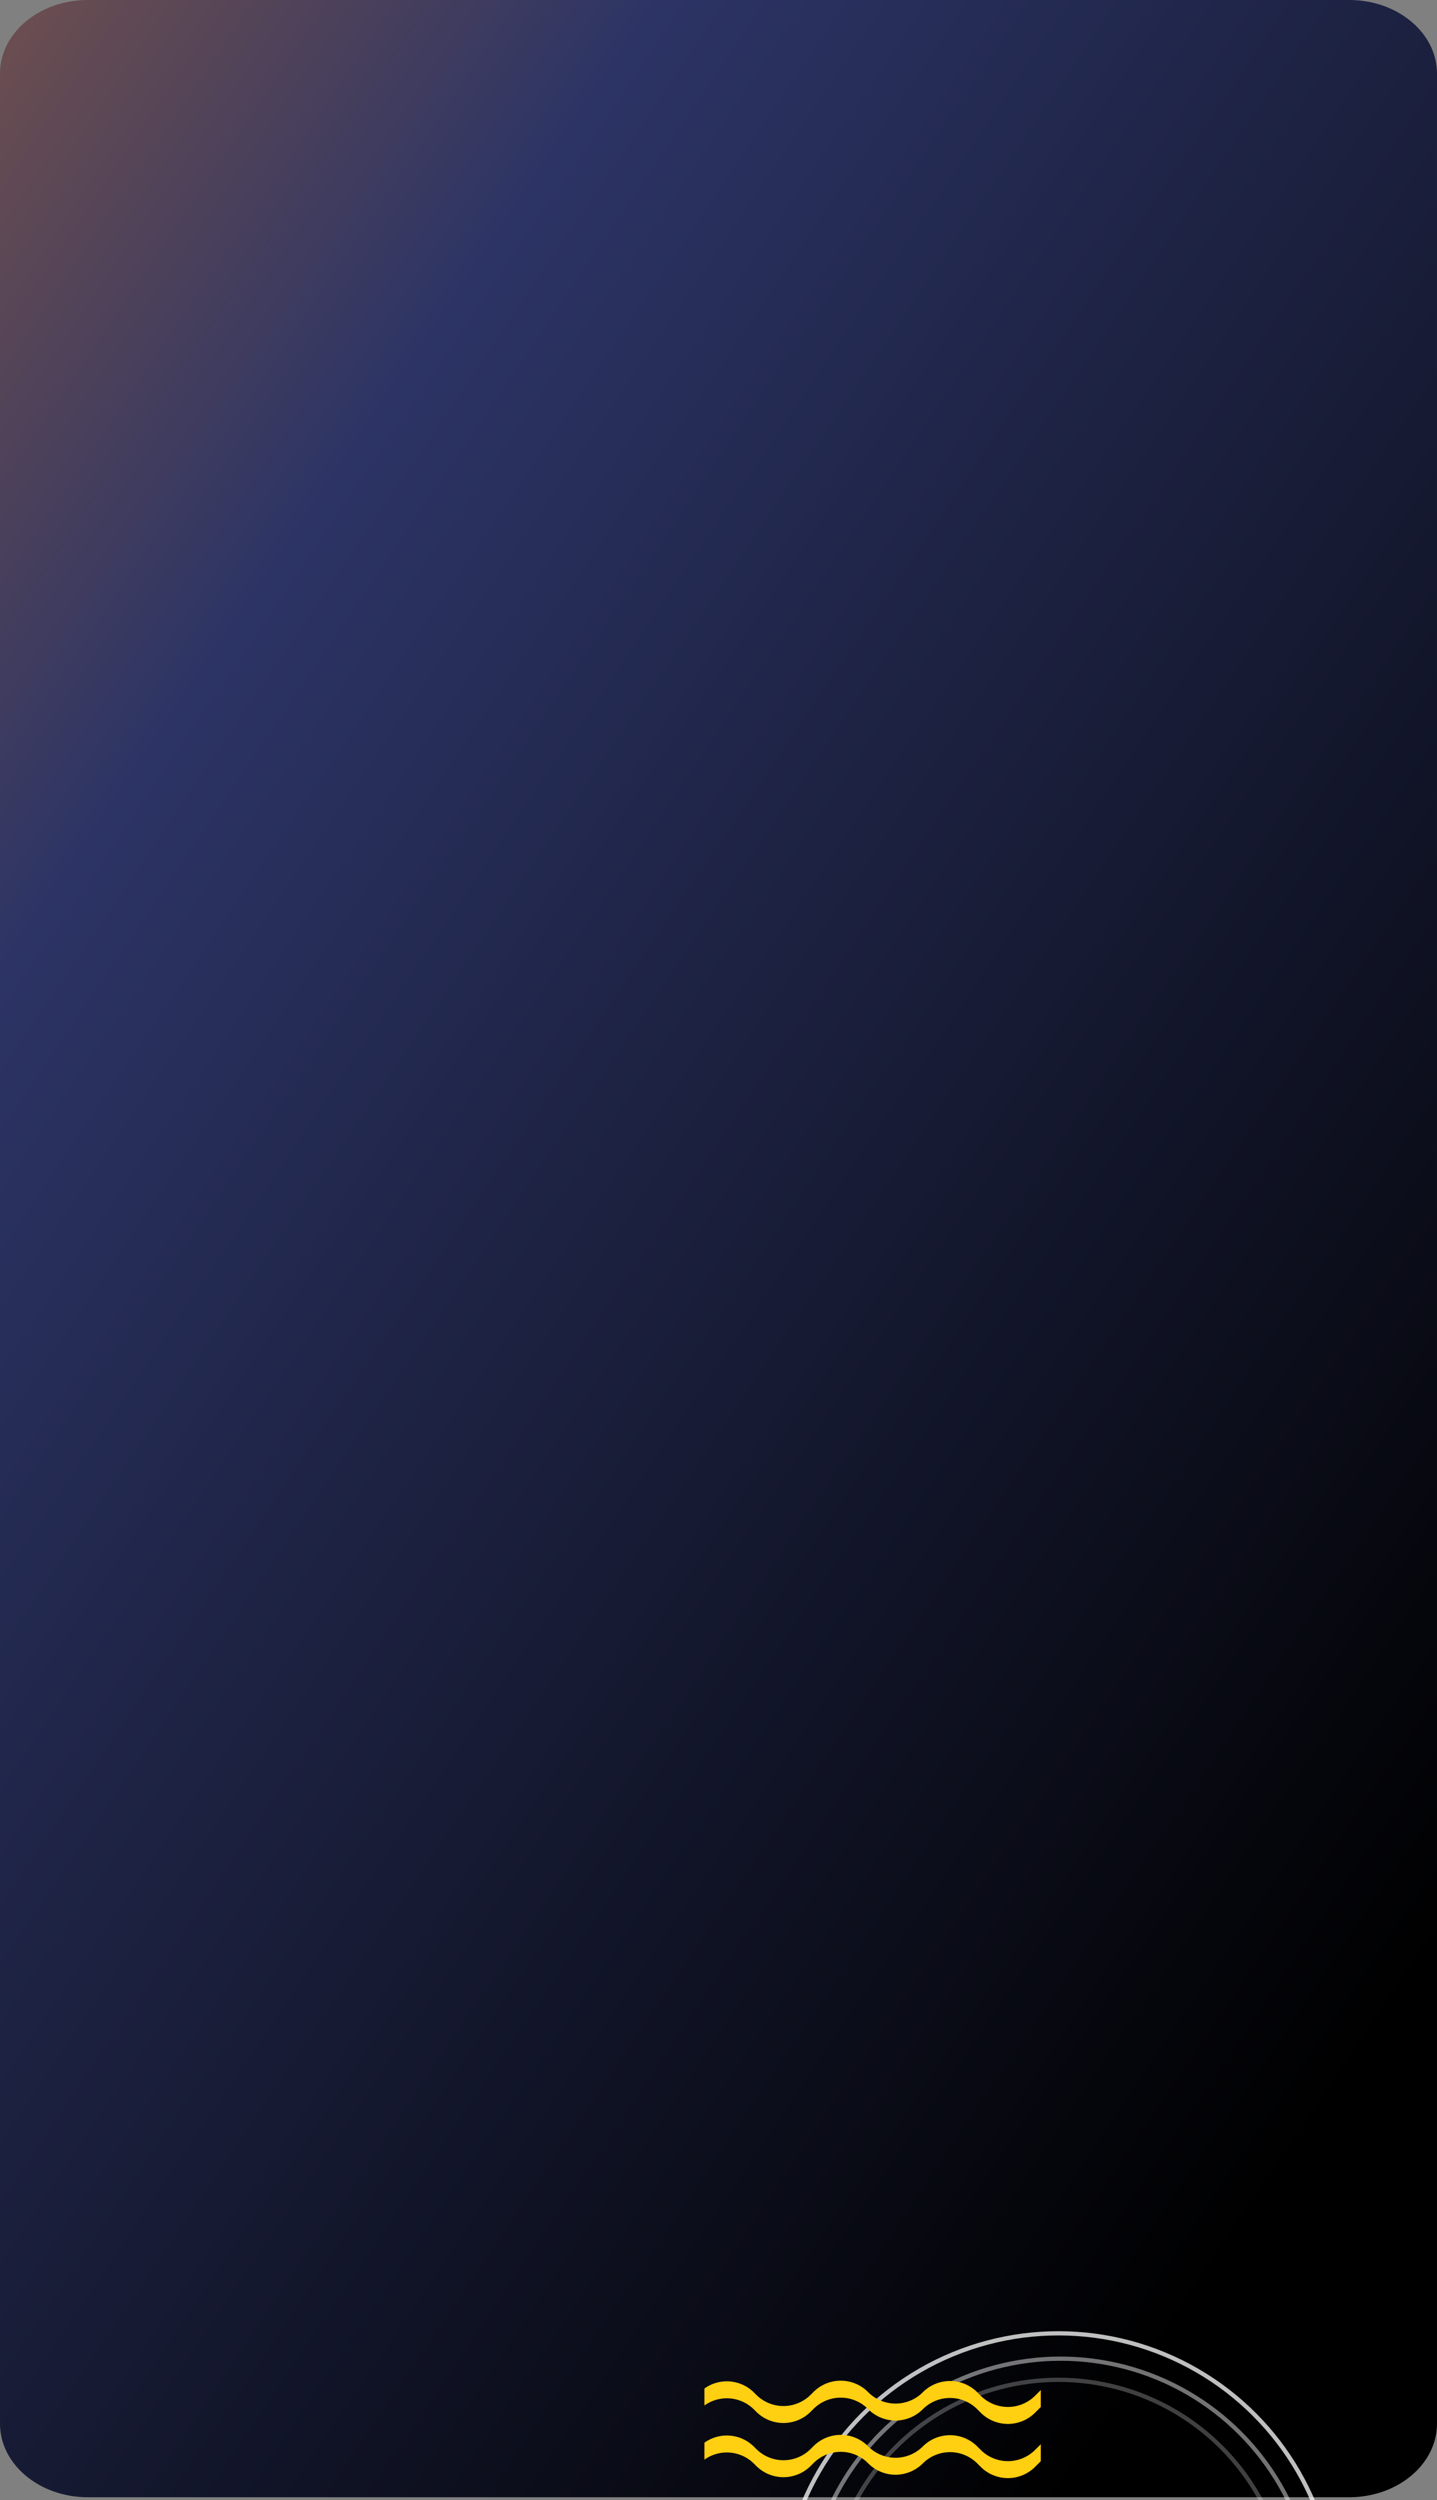 <svg xmlns="http://www.w3.org/2000/svg" xmlns:xlink="http://www.w3.org/1999/xlink" width="340" height="591.528" viewBox="0 0 340 591.528">
  <rect x="0" y="0" width="340" height="591.528" fill="#808080" stroke="none"/>
  <defs>
    <linearGradient id="linear-gradient" x1="0.168" y1="-0.725" x2="0.5" y2="0.928" gradientUnits="objectBoundingBox">
      <stop offset="0" stop-color="#111"/>
      <stop offset="0.465" stop-color="#ef8103"/>
      <stop offset="1" stop-color="#f0dac7"/>
    </linearGradient>
    <linearGradient id="linear-gradient-2" x1="1.543" y1="1.211" x2="0.406" y2="-0.124" gradientUnits="objectBoundingBox">
      <stop offset="0" stop-color="#df7d2a"/>
      <stop offset="0.465" stop-color="#2c3465"/>
      <stop offset="1"/>
    </linearGradient>
    <clipPath id="clip-path">
      <path id="Rectangle_652" data-name="Rectangle 652" d="M270.787,0H569.213C580.693,0,590,7.8,590,17.415V573.4c0,9.618-9.307,17.415-20.787,17.415H270.787c-11.48,0-20.787-7.8-20.787-17.415V17.415C250,7.8,259.307,0,270.787,0Z" transform="translate(-14464.448 -11642.907)" opacity="0.52" fill="url(#linear-gradient)"/>
    </clipPath>
    <clipPath id="clip-path-2">
      <rect id="Rectángulo_401213" data-name="Rectángulo 401213" width="186" height="117" transform="translate(-12445 -12239)" fill="#fff"/>
    </clipPath>
    <clipPath id="clip-path-3">
      <rect id="Rectángulo_400903" data-name="Rectángulo 400903" width="79.589" height="23.049" fill="#ffcf11"/>
    </clipPath>
  </defs>
  <g id="fondo-banner-principal-s" transform="translate(18939.508 11589.528)">
    <g id="Grupo_1099042" data-name="Grupo 1099042" transform="translate(-4725.061 53.379)">
      <path id="Rectangle_652-2" data-name="Rectangle 652" d="M270.787,0H569.213C580.693,0,590,7.8,590,17.415V573.4c0,9.618-9.307,17.415-20.787,17.415H270.787c-11.48,0-20.787-7.8-20.787-17.415V17.415C250,7.8,259.307,0,270.787,0Z" transform="translate(-13624.448 -11052.094) rotate(180)" fill="url(#linear-gradient-2)"/>
    </g>
    <g id="Enmascarar_grupo_1098677" data-name="Enmascarar grupo 1098677" transform="translate(-6342.061 1124)" clip-path="url(#clip-path-2)">
      <g id="Grupo_1099054" data-name="Grupo 1099054" transform="translate(-519 413)">
        <g id="Elipse_11497" data-name="Elipse 11497" transform="translate(-11888 -12569)" fill="none" stroke="#fff" stroke-width="1" opacity="0.45">
          <circle cx="60.5" cy="60.5" r="60.5" stroke="none"/>
          <circle cx="60.5" cy="60.5" r="60" fill="none"/>
        </g>
        <g id="Elipse_11498" data-name="Elipse 11498" transform="translate(-11883 -12564)" fill="none" stroke="#fff" stroke-width="1" opacity="0.25">
          <circle cx="55" cy="55" r="55" stroke="none"/>
          <circle cx="55" cy="55" r="54.5" fill="none"/>
        </g>
        <g id="Elipse_11499" data-name="Elipse 11499" transform="translate(-11894 -12575)" fill="none" stroke="#fff" stroke-width="1" opacity="0.75">
          <circle cx="66" cy="66" r="66" stroke="none"/>
          <circle cx="66" cy="66" r="65.5" fill="none"/>
        </g>
      </g>
    </g>
    <g id="Grupo_1099055" data-name="Grupo 1099055" transform="translate(-19621.174 -11378.291)">
      <g id="Grupo_1098727" data-name="Grupo 1098727" transform="translate(848.333 352)">
        <g id="Grupo_1098726" data-name="Grupo 1098726" transform="translate(0 0)" clip-path="url(#clip-path-3)">
          <path id="Trazado_872940" data-name="Trazado 872940" d="M79.589,17.767,78.256,19.1a9.117,9.117,0,0,1-12.894,0l-.8-.8a9.118,9.118,0,0,0-12.894,0,9.117,9.117,0,0,1-12.894,0l-.073-.073a9.118,9.118,0,0,0-12.895,0l-.655.656a9.119,9.119,0,0,1-12.895,0l-.509-.51A9.111,9.111,0,0,0,0,17.41v4.015a9.111,9.111,0,0,1,11.746.961l.509.51a9.119,9.119,0,0,0,12.895,0l.655-.656a9.117,9.117,0,0,1,12.894,0l.073.073a9.117,9.117,0,0,0,12.894,0,9.118,9.118,0,0,1,12.894,0l.8.8a9.118,9.118,0,0,0,12.894,0l1.333-1.333Z" transform="translate(0 -2.736)" fill="#ffcf11"/>
          <path id="Trazado_872941" data-name="Trazado 872941" d="M79.589,2.212,78.256,3.544a9.117,9.117,0,0,1-12.894,0l-.8-.8a9.118,9.118,0,0,0-12.894,0h0a9.117,9.117,0,0,1-12.894,0L38.7,2.67a9.118,9.118,0,0,0-12.895,0l-.655.656a9.119,9.119,0,0,1-12.895,0l-.509-.51A9.111,9.111,0,0,0,0,1.855V5.87a9.112,9.112,0,0,1,11.746.961l.509.51a9.119,9.119,0,0,0,12.895,0l.655-.656a9.117,9.117,0,0,1,12.894,0l.073.073a9.117,9.117,0,0,0,12.894,0h0a9.118,9.118,0,0,1,12.894,0l.8.8a9.118,9.118,0,0,0,12.894,0l1.333-1.333Z" transform="translate(0 0)" fill="#ffcf11"/>
        </g>
      </g>
    </g>
  </g>
</svg>
